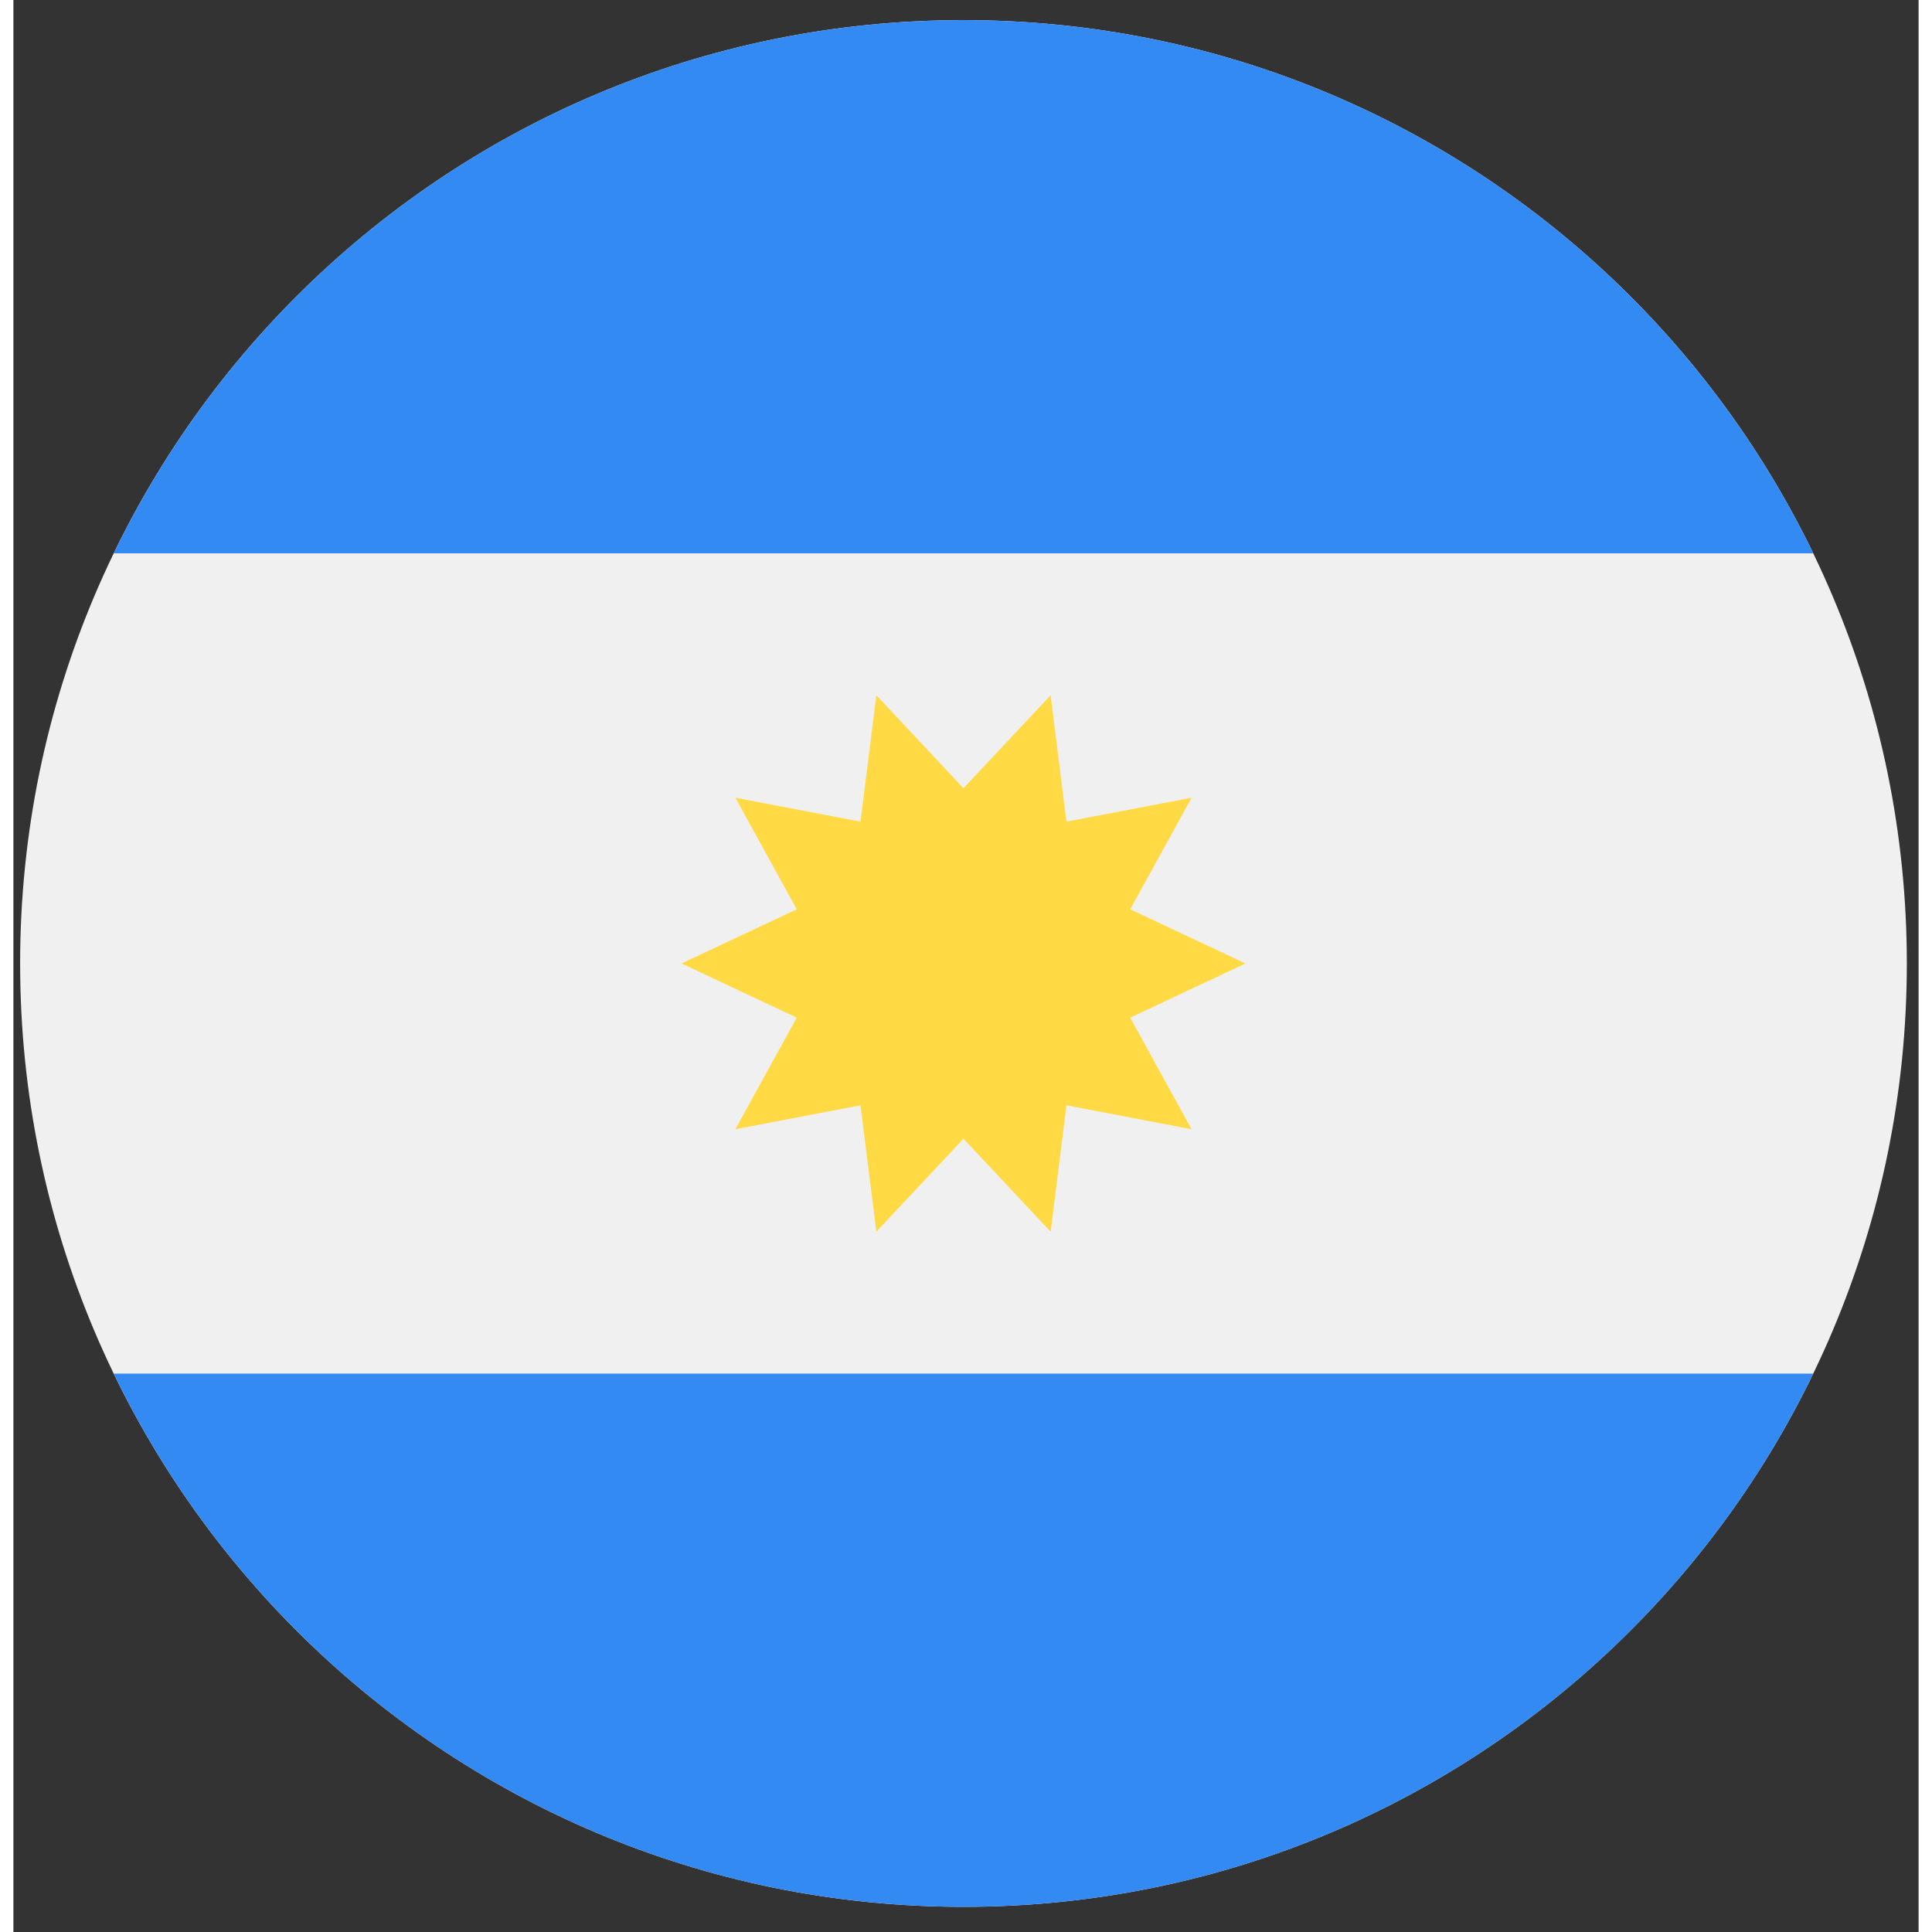 <svg width="50" height="50" viewBox="0 0 71 72" fill="none" xmlns="http://www.w3.org/2000/svg">
<rect x="0" y="0" width="71" height="72" fill="#333333" stroke="none"/>
<g clip-path="url(#clip0_411_500)">
<path d="M35.406 71.062C54.822 71.062 70.562 55.322 70.562 35.906C70.562 16.49 54.822 0.75 35.406 0.75C15.99 0.75 0.25 16.49 0.25 35.906C0.25 55.322 15.99 71.062 35.406 71.062Z" fill="#F0F0F0"/>
<path d="M35.406 0.75C21.468 0.75 9.425 8.861 3.739 20.621H67.074C61.388 8.861 49.344 0.75 35.406 0.75V0.75Z" fill="#338AF3"/>
<path d="M35.406 71.062C49.344 71.062 61.388 62.951 67.074 51.191H3.739C9.425 62.951 21.468 71.062 35.406 71.062Z" fill="#338AF3"/>
<path d="M45.914 35.906L41.62 37.926L43.907 42.084L39.244 41.192L38.654 45.902L35.406 42.438L32.159 45.902L31.568 41.192L26.906 42.084L29.192 37.926L24.898 35.906L29.192 33.887L26.906 29.729L31.568 30.62L32.159 25.91L35.406 29.375L38.654 25.91L39.244 30.62L43.907 29.729L41.62 33.887L45.914 35.906Z" fill="#FFDA44"/>
</g>
<defs>
<clipPath id="clip0_411_500">
<rect width="70.312" height="70.312" fill="white" transform="translate(0.25 0.75)"/>
</clipPath>
</defs>
</svg>
